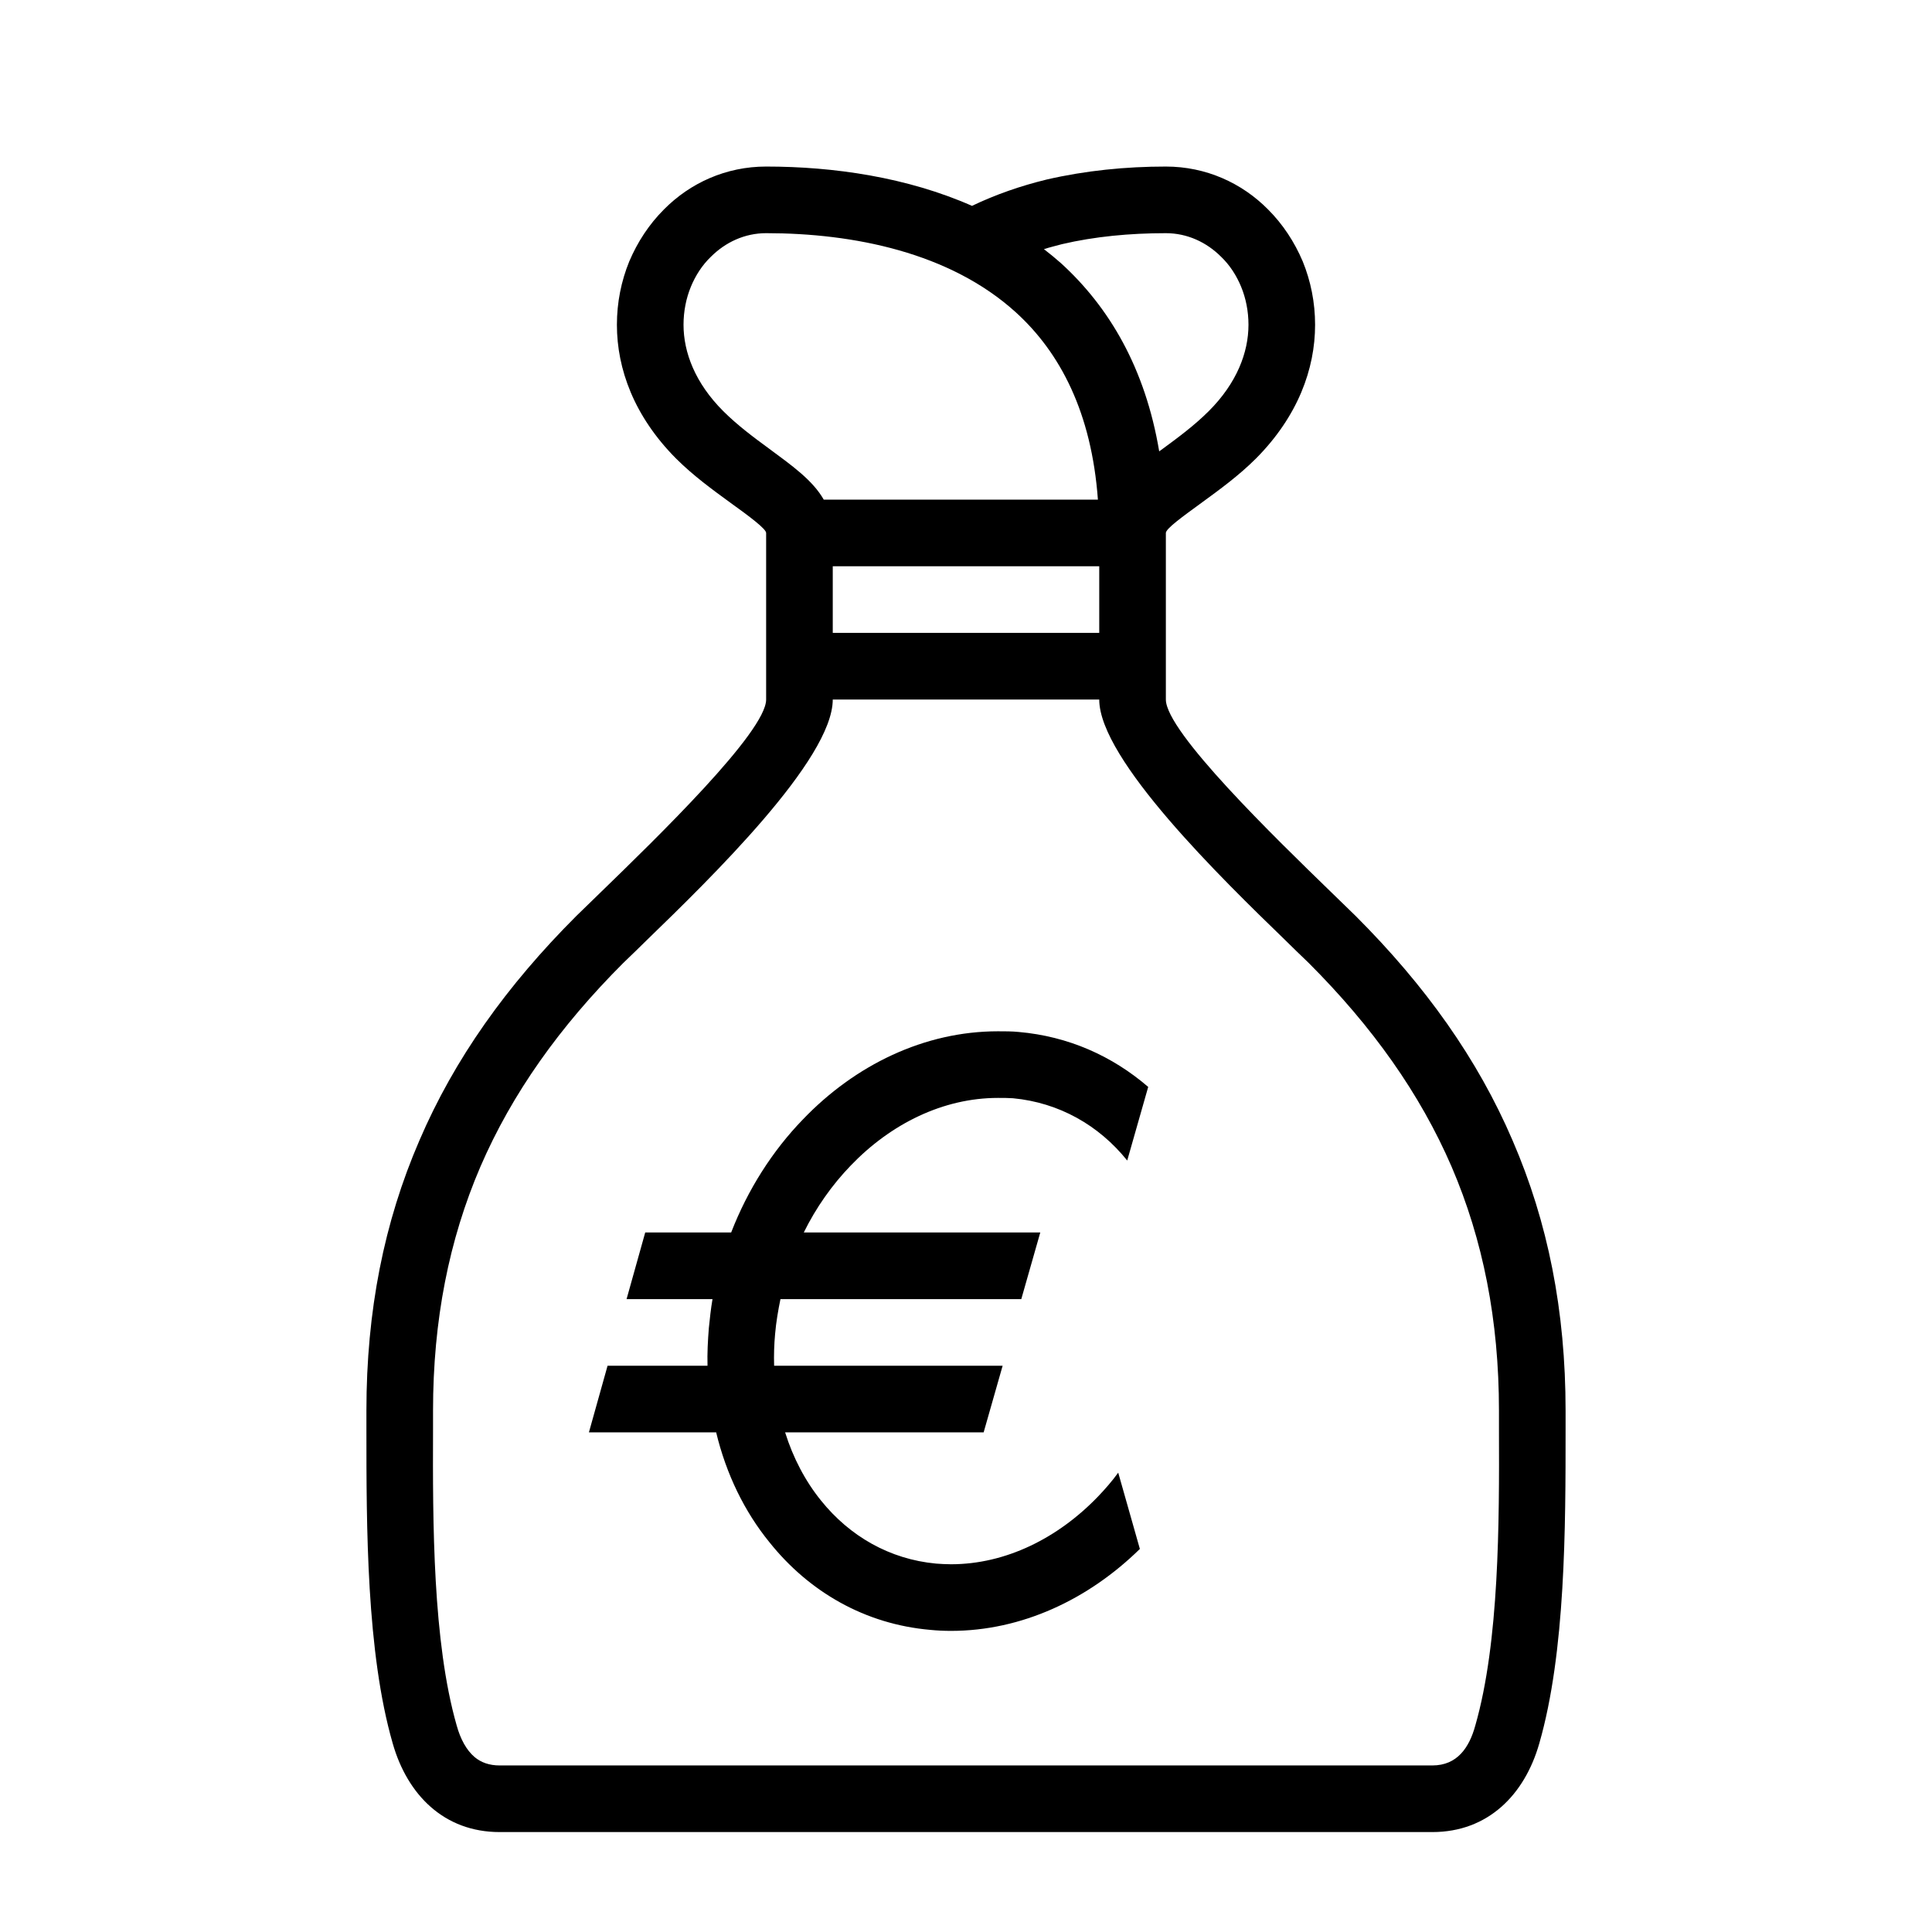 <?xml version="1.0" encoding="UTF-8"?>
<!DOCTYPE svg PUBLIC "-//W3C//DTD SVG 1.1//EN" "http://www.w3.org/Graphics/SVG/1.1/DTD/svg11.dtd">
<svg xmlns="http://www.w3.org/2000/svg" xml:space="preserve" width="580px" height="580px" shape-rendering="geometricPrecision" text-rendering="geometricPrecision" image-rendering="optimizeQuality" fill-rule="nonzero" clip-rule="nonzero" viewBox="0 0 5800 5800" xmlns:xlink="http://www.w3.org/1999/xlink">
	<title>moneybag_euro icon</title>
	<desc>moneybag_euro icon from the IconExperience.com I-Collection. Copyright by INCORS GmbH (www.incors.com).</desc>
		<path id="curve28"  d="M1824 4100l300 0c-1,-38 1,-75 4,-113 3,-29 6,-58 11,-87l-258 0 56 -200 258 0c50,-129 124,-245 215,-339 157,-164 365,-265 586,-265 21,0 42,0 62,2 149,13 281,72 389,165l-63 221c-85,-106 -205,-174 -343,-187 -14,-1 -29,-1 -45,-1 -164,0 -321,77 -442,203 -56,58 -104,126 -141,201l710 0 -57 200 -723 0c-7,34 -13,69 -16,104 -3,32 -4,64 -3,96l686 0 -57 200 -596 0c24,77 61,147 108,205 86,107 206,176 345,189 14,1 29,2 45,2 164,0 321,-78 442,-204 21,-22 42,-46 60,-71l65 229c-155,152 -355,246 -567,246 -21,0 -42,-1 -62,-3 -196,-17 -364,-114 -483,-263 -75,-92 -130,-205 -160,-330l-382 0 56 -200zm1472 -2600c-19,-261 -113,-441 -246,-562 -198,-180 -488,-238 -750,-238 -64,0 -122,27 -166,71 -26,25 -46,56 -60,90 -14,34 -22,73 -22,114 0,83 35,175 119,259 43,43 93,80 138,113 69,51 131,95 164,153l823 0zm-796 200l0 200 800 0 0 -200 -800 0zm1929 3480c72,-251 72,-609 71,-890l0 -55c0,-272 -48,-513 -142,-732 -95,-220 -238,-421 -429,-612 -30,-29 -49,-47 -70,-68 -191,-185 -559,-543 -559,-723l-800 0c0,180 -368,538 -559,723 -21,21 -40,39 -70,68 -191,191 -334,392 -429,612 -94,219 -142,460 -142,732l0 55c-1,281 -1,639 71,890 11,40 29,74 54,95 19,16 44,25 75,25l2800 0c75,0 111,-54 129,-120zm192 54c-44,154 -154,266 -321,266l-2800 0c-167,0 -277,-112 -321,-266 -79,-274 -79,-650 -79,-944l0 -55c0,-300 53,-566 159,-811 105,-245 262,-465 471,-674 6,-6 36,-35 72,-70 170,-165 498,-483 498,-580l0 -100 0 -400c0,-12 -49,-49 -109,-92 -52,-38 -110,-80 -162,-132 -125,-126 -177,-268 -177,-401 0,-67 13,-131 37,-190 25,-59 60,-112 104,-156 79,-80 187,-129 307,-129 203,0 423,32 618,118 71,-34 146,-60 224,-79 117,-27 238,-39 358,-39 120,0 228,49 307,129 44,44 79,97 104,156 24,59 37,123 37,190 0,133 -52,275 -177,401 -52,52 -110,94 -162,132 -59,43 -109,79 -109,92l0 400 0 100c0,97 328,415 498,580 36,35 66,64 72,70 209,209 366,429 471,674 106,245 159,511 159,811l0 55c0,294 0,670 -79,944zm-1436 -4444c145,132 253,315 295,565l11 -8c45,-33 95,-70 138,-113 84,-84 119,-176 119,-259 0,-41 -8,-80 -22,-114 -14,-34 -34,-65 -60,-90 -44,-44 -102,-71 -166,-71 -108,0 -214,10 -312,33 -18,5 -36,9 -54,15 17,13 34,27 51,42z"/>
</svg>